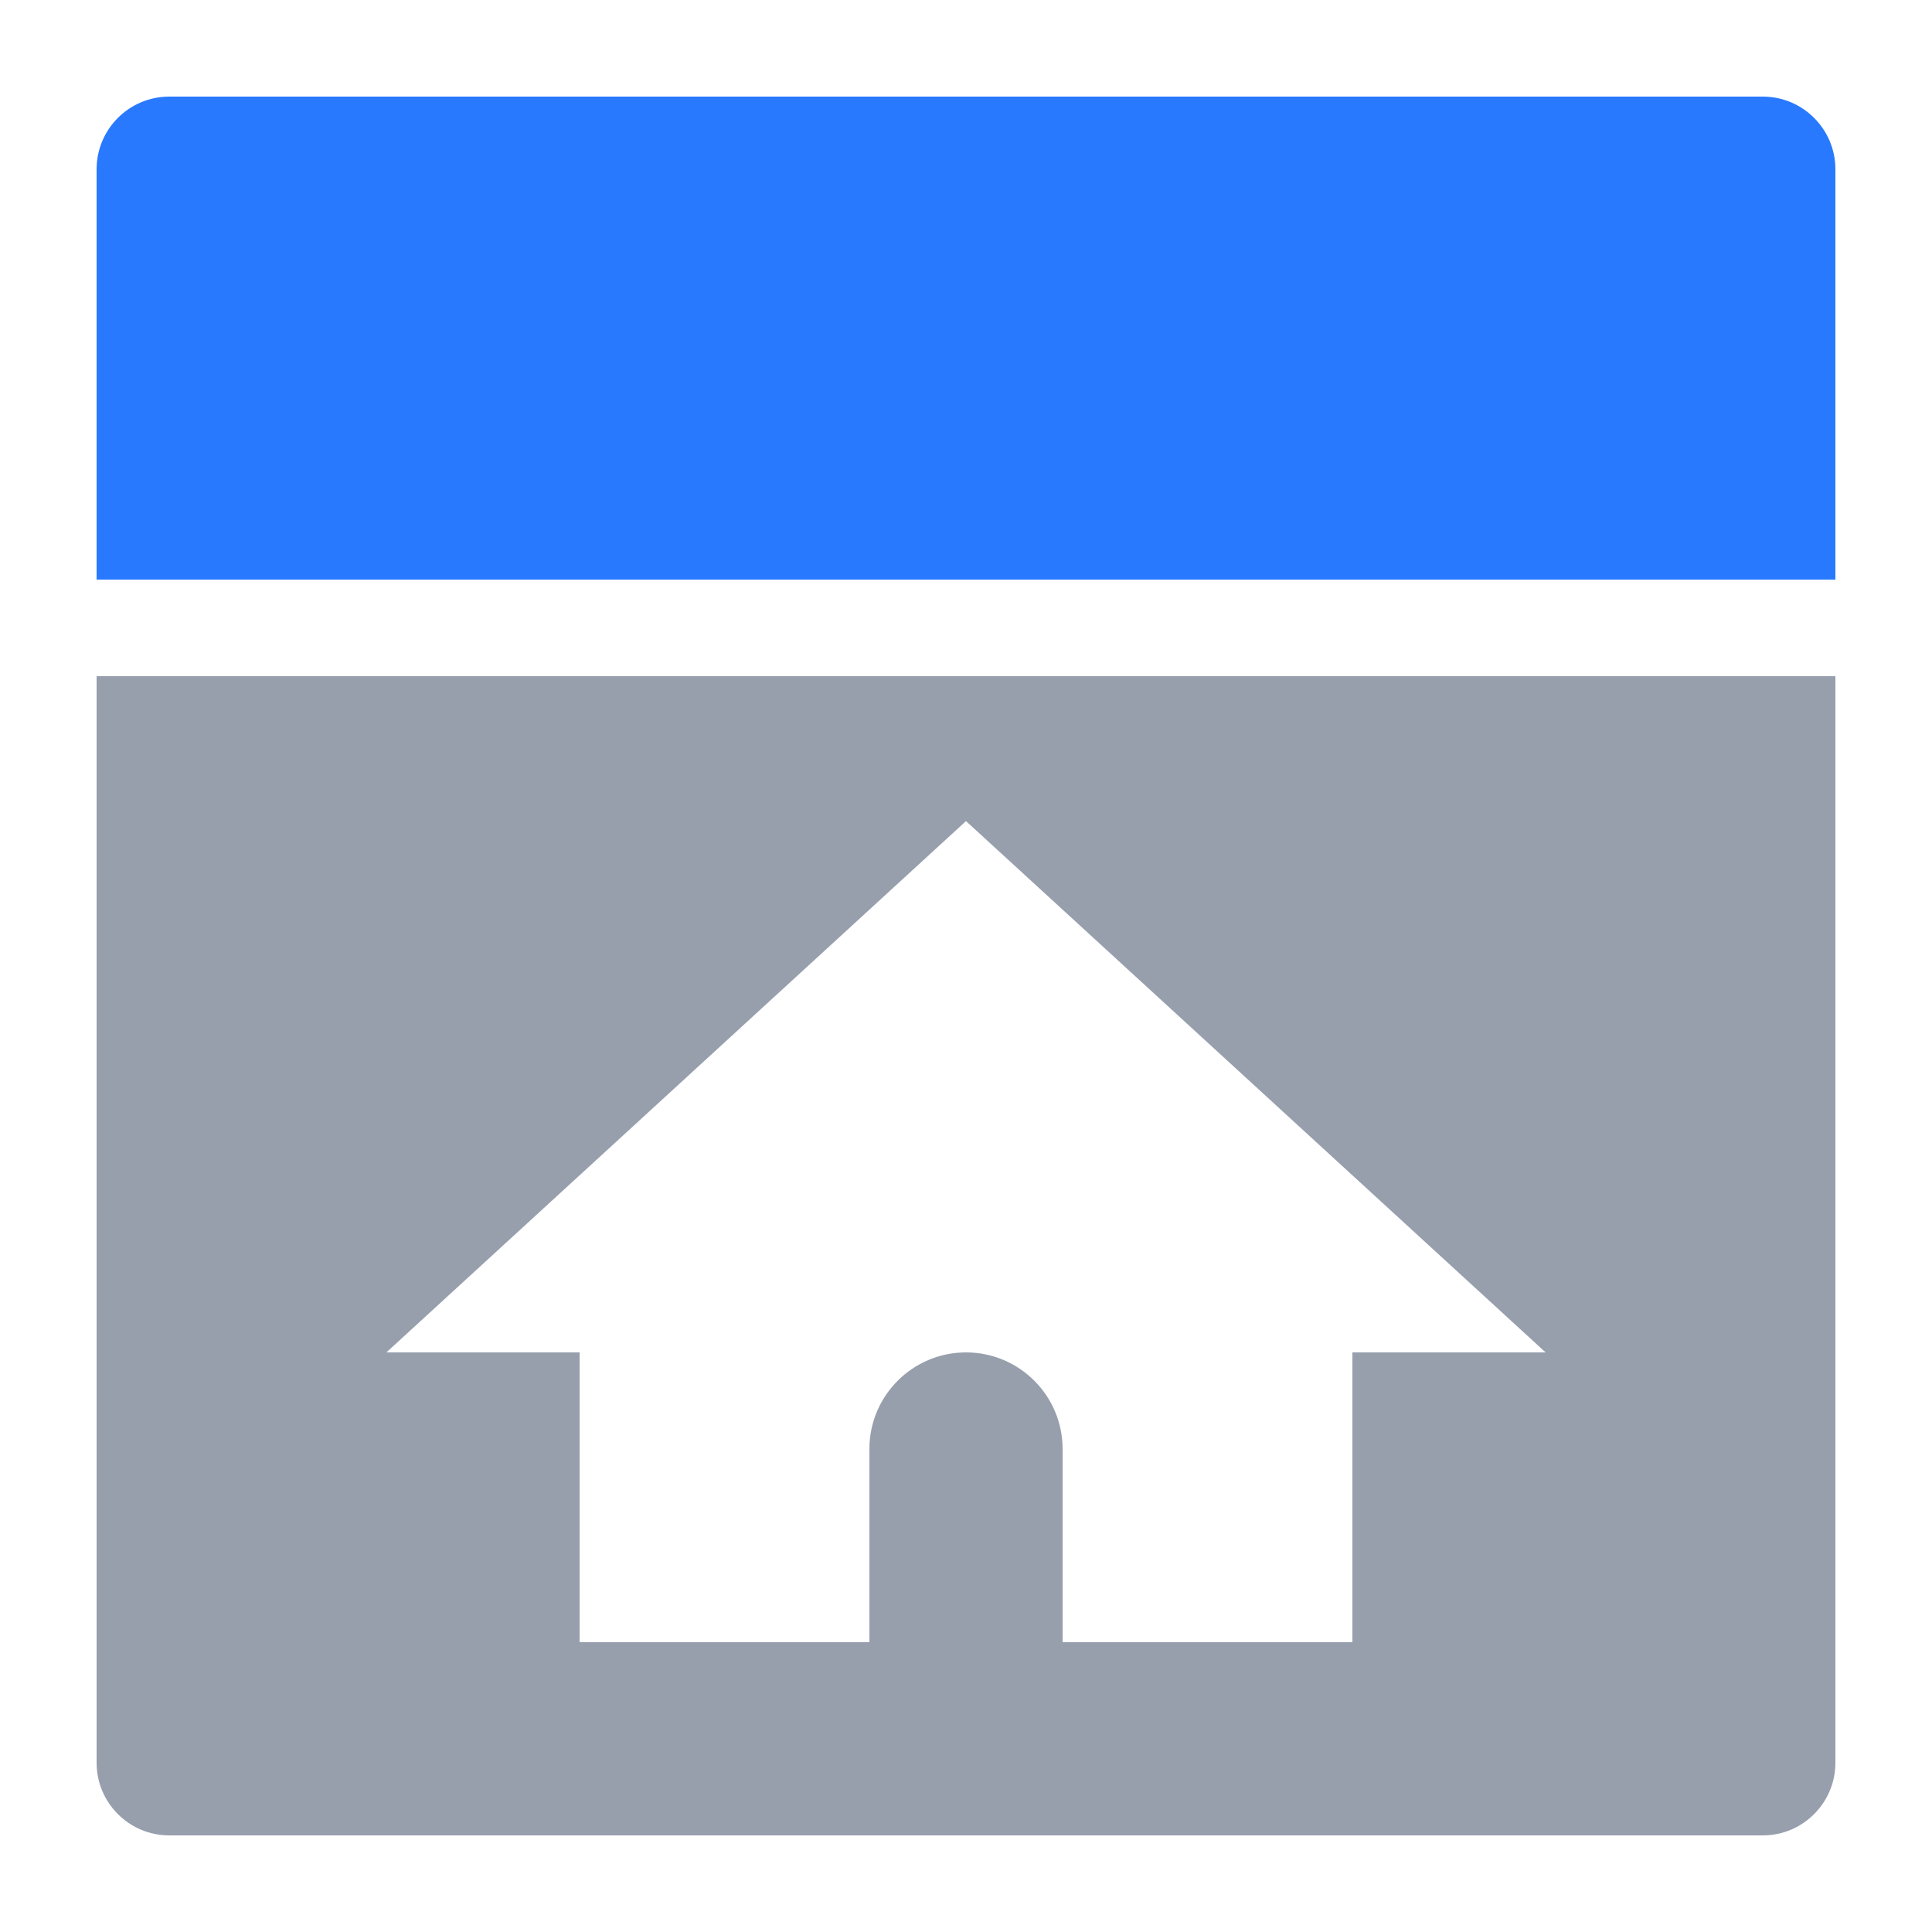 <?xml version="1.0" encoding="UTF-8" standalone="no"?>
<!DOCTYPE svg PUBLIC "-//W3C//DTD SVG 1.1//EN" "http://www.w3.org/Graphics/SVG/1.1/DTD/svg11.dtd">
<svg width="100%" height="100%" viewBox="0 0 20 20" version="1.1" xmlns="http://www.w3.org/2000/svg" xmlns:xlink="http://www.w3.org/1999/xlink" xml:space="preserve" xmlns:serif="http://www.serif.com/" style="fill-rule:evenodd;clip-rule:evenodd;stroke-linejoin:round;stroke-miterlimit:2;">
    <g id="dark">
        <g id="blue">
            <path d="M19,6L19,1.752C19,1.337 18.663,1 18.248,1C15.318,1 4.682,1 1.752,1C1.337,1 1,1.337 1,1.752C1,3.148 1,6 1,6L19,6Z" style="fill:rgb(41,121,255);"/>
        </g>
        <g id="yellow">
        </g>
        <g id="red">
        </g>
        <g id="text">
            <path d="M19,7L1,7L1,18.248C1,18.663 1.337,19 1.752,19C4.682,19 15.318,19 18.248,19C18.663,19 19,18.663 19,18.248C19,15.619 19,7 19,7ZM11,15C11,14.448 10.552,14 10,14C9.45,14 9.003,14.445 9,14.994L9,15L9,17L6,17L6,14L4,14L10,8.5L16,14L14,14L14,17L11,17L11,15Z" style="fill:rgb(151,159,173);"/>
        </g>
        <g id="working">
        </g>
    </g>
</svg>
